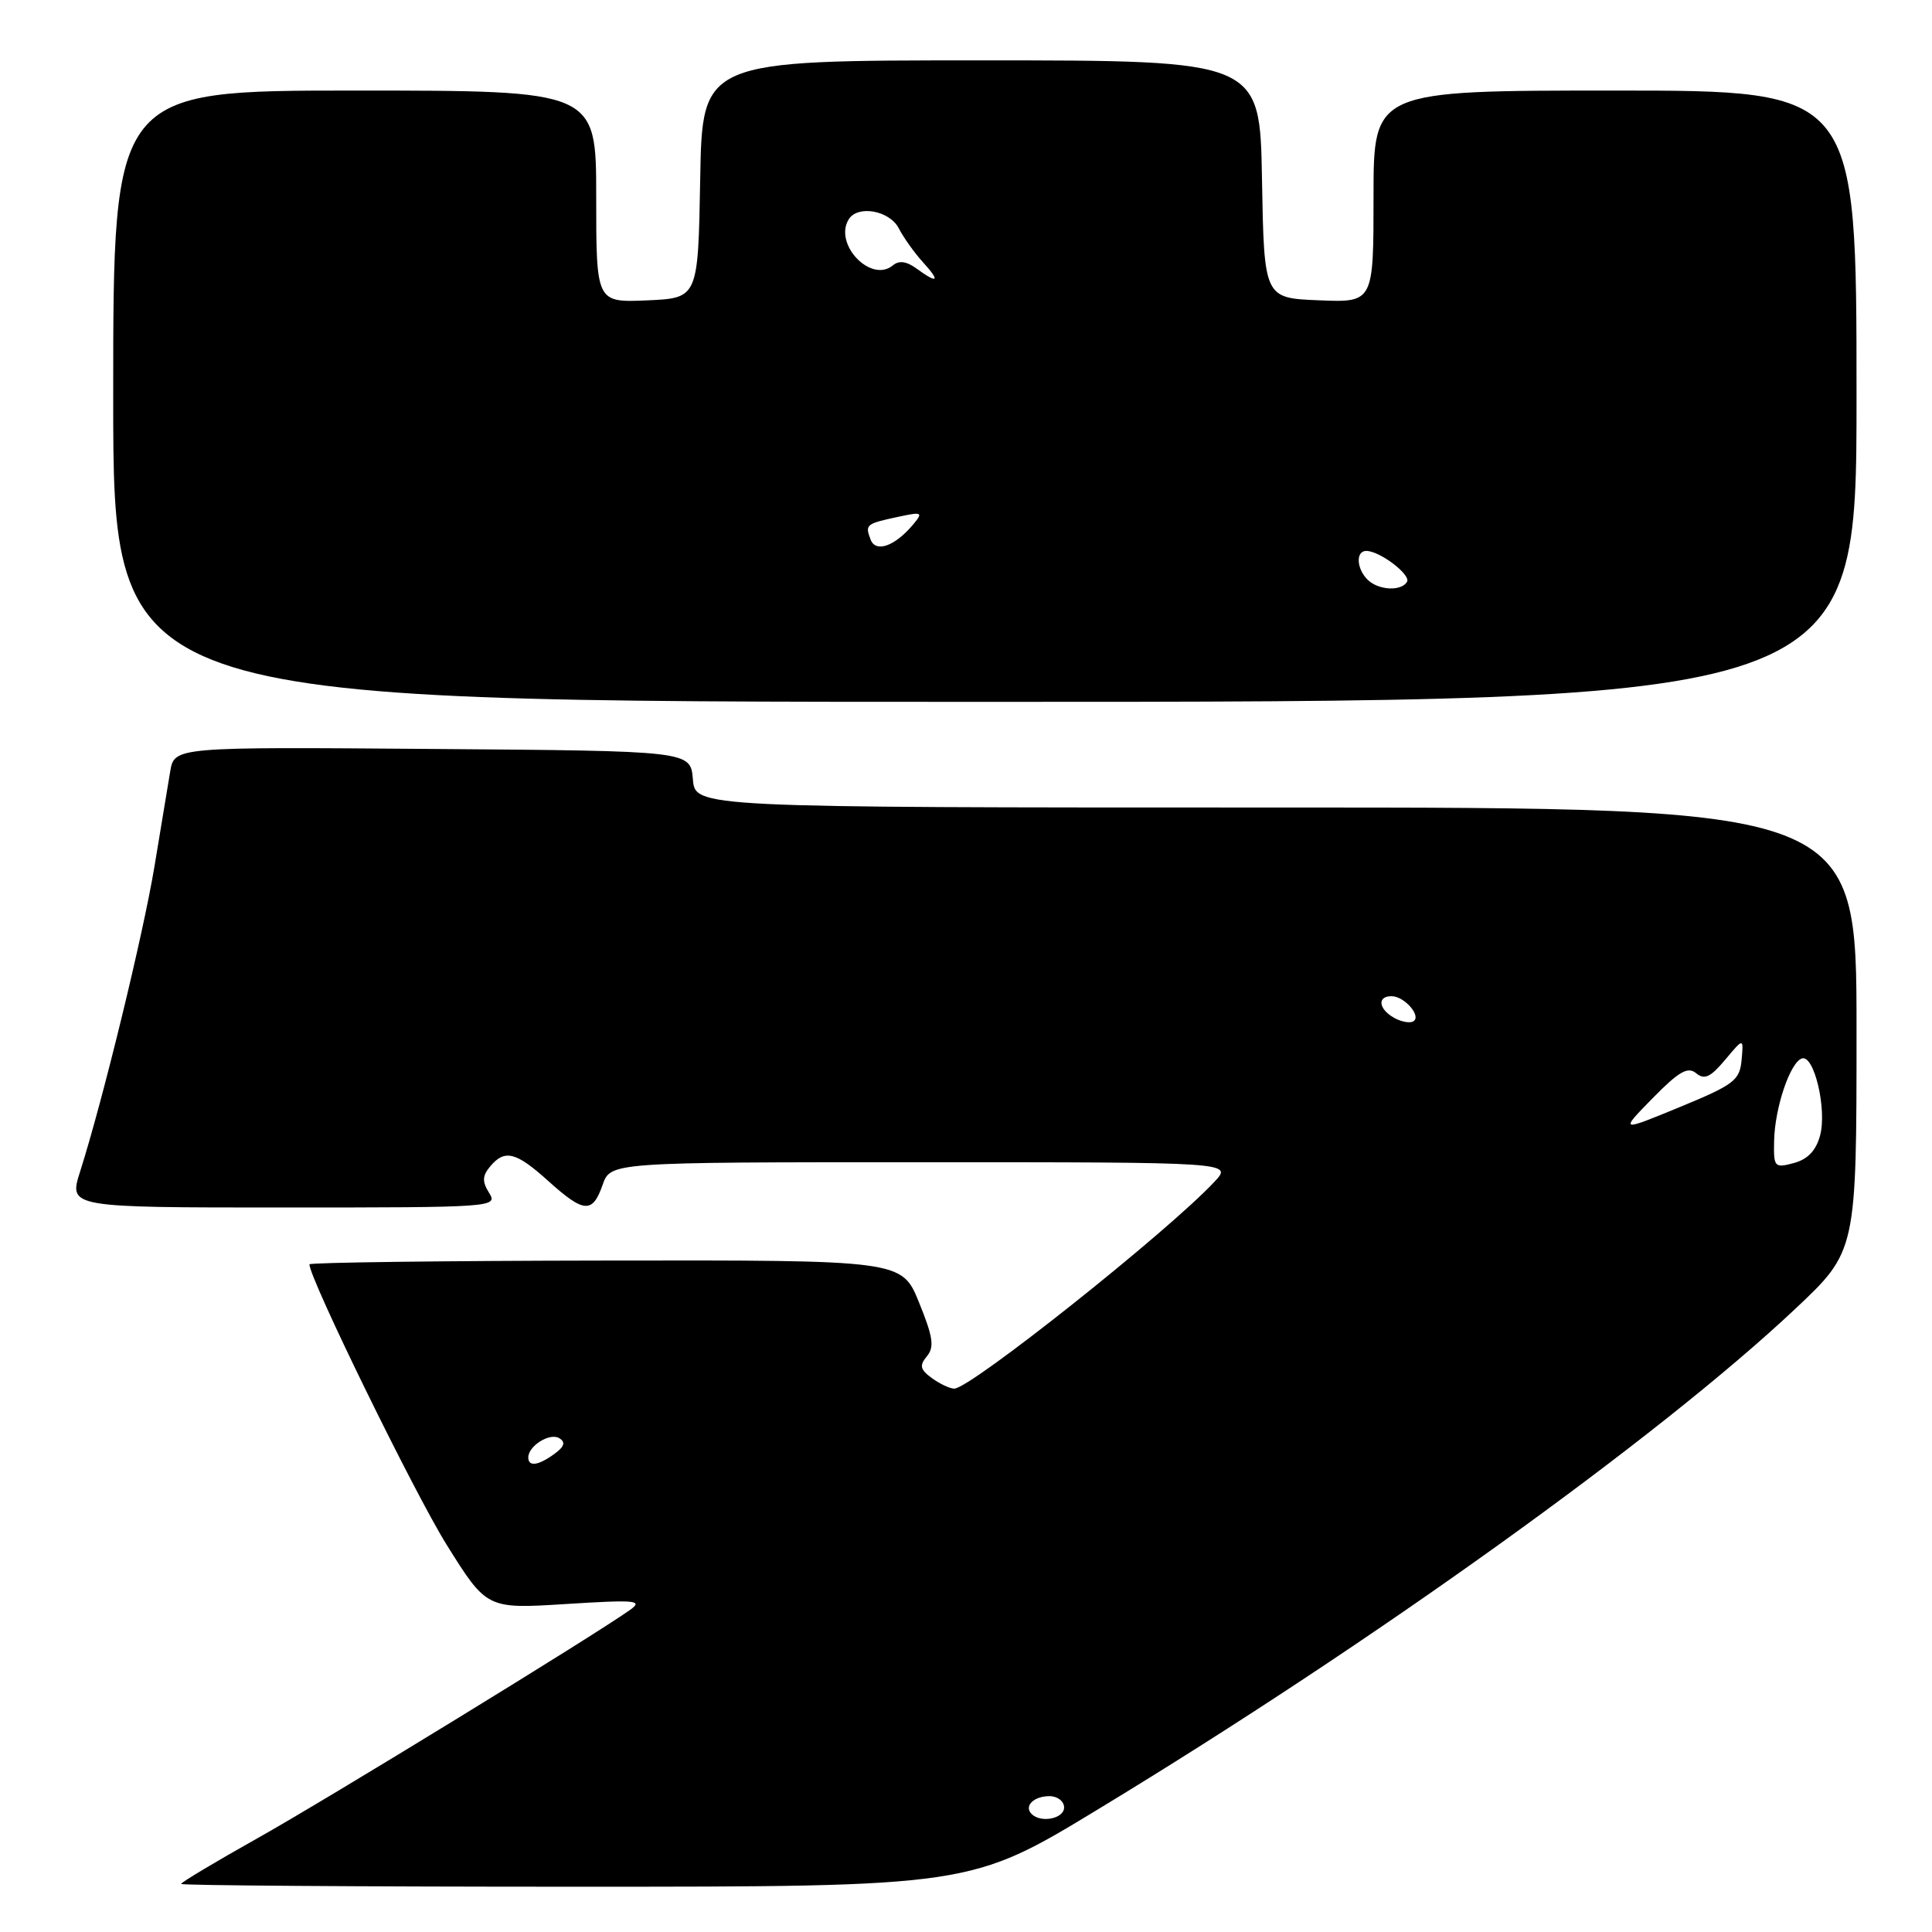 <?xml version="1.0" encoding="UTF-8" standalone="no"?>
<!DOCTYPE svg PUBLIC "-//W3C//DTD SVG 1.1//EN" "http://www.w3.org/Graphics/SVG/1.1/DTD/svg11.dtd" >
<svg xmlns="http://www.w3.org/2000/svg" xmlns:xlink="http://www.w3.org/1999/xlink" version="1.1" viewBox="0 0 256 256">
 <g >
 <path fill="currentColor"
d=" M 145.55 239.71 C 182.02 217.59 219.69 190.54 237.85 173.46 C 246.00 165.79 246.00 165.79 246.00 136.40 C 246.00 107.00 246.00 107.00 169.06 107.00 C 92.12 107.00 92.12 107.00 91.81 103.25 C 91.50 99.50 91.50 99.50 57.30 99.24 C 23.10 98.97 23.10 98.97 22.55 102.24 C 22.25 104.03 21.31 109.71 20.46 114.85 C 18.94 123.97 13.64 145.73 10.61 155.25 C 9.10 160.00 9.10 160.00 37.56 160.00 C 65.37 160.00 65.99 159.96 64.82 158.08 C 63.88 156.57 63.90 155.83 64.93 154.58 C 66.87 152.25 68.35 152.61 72.64 156.48 C 77.38 160.75 78.51 160.83 79.85 157.00 C 80.90 154.00 80.90 154.00 122.12 154.00 C 163.35 154.00 163.35 154.00 160.92 156.59 C 154.76 163.19 128.58 184.00 126.45 184.00 C 125.86 184.00 124.53 183.37 123.48 182.61 C 121.92 181.47 121.80 180.94 122.82 179.71 C 123.83 178.50 123.64 177.16 121.78 172.59 C 119.50 166.97 119.50 166.97 80.25 167.03 C 58.66 167.06 41.00 167.29 41.00 167.53 C 41.00 169.41 54.91 197.83 59.16 204.65 C 64.50 213.20 64.50 213.20 75.00 212.54 C 84.25 211.96 85.26 212.05 83.50 213.31 C 78.72 216.72 43.33 238.41 34.11 243.58 C 28.55 246.70 24.00 249.42 24.00 249.63 C 24.00 249.83 47.53 250.00 76.30 250.00 C 128.60 250.00 128.60 250.00 145.55 239.71 Z  M 246.00 52.50 C 246.00 12.00 246.00 12.00 214.00 12.00 C 182.00 12.00 182.00 12.00 182.00 26.04 C 182.00 40.09 182.00 40.09 174.75 39.79 C 167.50 39.50 167.50 39.50 167.22 23.75 C 166.95 8.00 166.95 8.00 130.00 8.00 C 93.05 8.00 93.05 8.00 92.78 23.75 C 92.50 39.50 92.50 39.50 85.75 39.80 C 79.00 40.09 79.00 40.09 79.00 26.05 C 79.00 12.00 79.00 12.00 47.00 12.00 C 15.00 12.00 15.00 12.00 15.00 52.50 C 15.00 93.00 15.00 93.00 130.50 93.00 C 246.00 93.00 246.00 93.00 246.00 52.50 Z  M 136.69 240.36 C 135.65 239.32 136.97 238.00 139.06 238.00 C 140.13 238.00 141.00 238.68 141.00 239.50 C 141.00 240.98 137.93 241.60 136.69 240.36 Z  M 70.00 193.12 C 70.00 191.58 72.87 189.80 74.11 190.57 C 74.97 191.10 74.79 191.68 73.46 192.65 C 71.34 194.20 70.00 194.39 70.00 193.12 Z  M 235.08 151.16 C 235.17 146.78 237.20 140.77 238.76 140.25 C 240.38 139.71 242.10 146.99 241.17 150.46 C 240.63 152.46 239.54 153.61 237.69 154.11 C 235.12 154.80 235.00 154.66 235.08 151.16 Z  M 218.99 145.51 C 222.46 141.97 223.65 141.29 224.75 142.21 C 225.85 143.12 226.65 142.74 228.59 140.43 C 231.04 137.50 231.04 137.50 230.77 140.46 C 230.52 143.16 229.77 143.73 222.56 146.70 C 214.62 149.97 214.62 149.97 218.99 145.51 Z  M 184.73 134.87 C 182.66 133.71 182.45 132.00 184.38 132.00 C 186.09 132.00 188.39 134.64 187.28 135.33 C 186.83 135.61 185.68 135.40 184.73 134.87 Z  M 181.20 76.80 C 179.73 75.33 179.63 73.00 181.04 73.00 C 182.83 73.00 187.01 76.18 186.43 77.11 C 185.64 78.39 182.61 78.21 181.20 76.80 Z  M 115.36 71.50 C 114.60 69.51 114.74 69.40 118.98 68.49 C 122.17 67.80 122.34 67.88 121.06 69.42 C 118.63 72.36 116.05 73.30 115.36 71.50 Z  M 121.44 35.58 C 120.12 34.62 119.12 34.48 118.30 35.17 C 115.41 37.56 110.43 32.35 112.46 29.06 C 113.66 27.13 117.87 27.89 119.09 30.25 C 119.73 31.49 121.17 33.51 122.30 34.75 C 124.64 37.31 124.28 37.66 121.44 35.58 Z "/>
</g>
</svg>